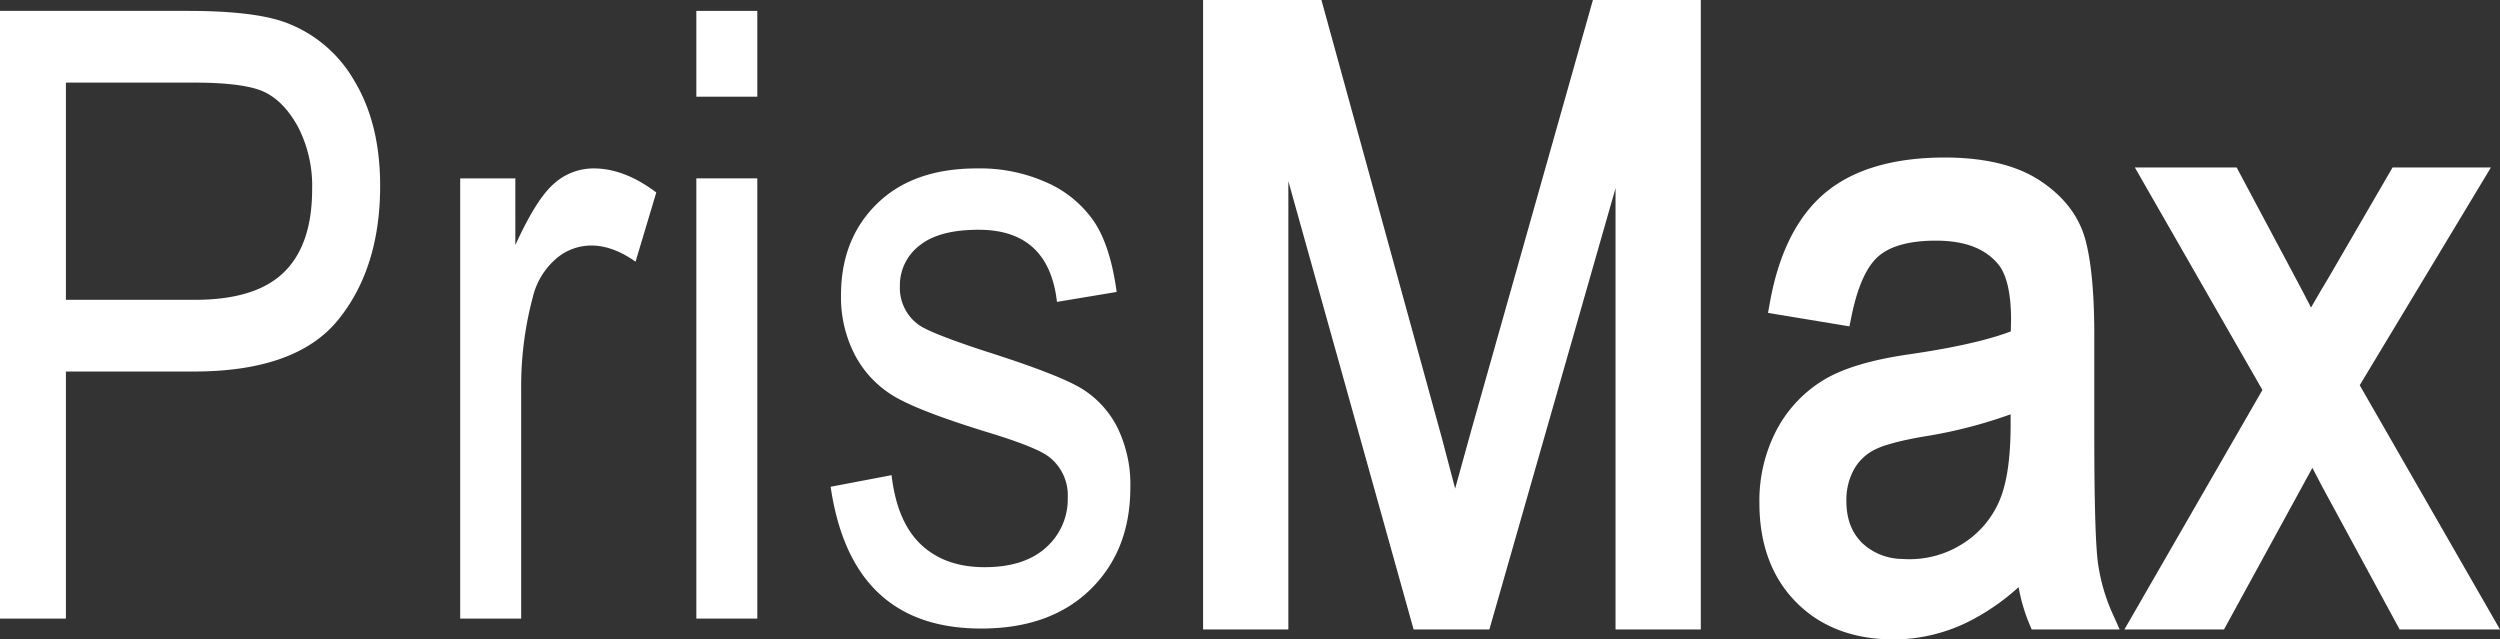 <svg xmlns="http://www.w3.org/2000/svg" viewBox="0 0 573.764 146.752">
  <rect x="0" y="0" width="573.764" height="146.752" fill="#333333" stroke="none"/>
  <defs>
    <style>
      .cls-1 {
        fill: #fff;
      }
    </style>
  </defs>
  <g id="Capa_2" data-name="Capa 2">
    <g id="Layer_1" data-name="Layer 1">
      <g>
        <g>
          <path class="cls-1" d="M0,141.969V2.501H43.095q15.229,0,22.452,2.66A30.306,30.306,0,0,1,81.339,18.578q5.906,9.803,5.906,24.07,0,18.834-9.612,30.729-9.617,11.891-33.208,11.891H15.127v56.701ZM15.127,68.81H44.717q13.979,0,20.448-6.327,6.478-6.325,6.473-19.073A29.505,29.505,0,0,0,68.455,29.232q-3.192-5.899-7.706-8.087-4.522-2.188-16.325-2.186H15.127Z"/>
          <path class="cls-1" d="M105.618,141.969V40.936h12.654V56.25q4.855-10.654,8.903-14.125a13.576,13.576,0,0,1,9.08-3.472q7.036,0,14.365,5.515l-4.753,15.89q-5.241-3.711-10.18-3.711a12.391,12.391,0,0,0-8.184,3.139,16.843,16.843,0,0,0-5.232,8.752A79.238,79.238,0,0,0,119.61,89.072v52.897Z"/>
        </g>
        <path class="cls-1" d="M159.814,22.191V2.501h13.992V22.191Zm0,119.778V40.936h13.992V141.969Z"/>
        <path class="cls-1" d="M190.637,111.714l13.984-2.66q1.237,10.701,6.739,15.908,5.507,5.214,14.613,5.21,9.111,0,14.099-4.518a14.815,14.815,0,0,0,4.983-11.465,11.139,11.139,0,0,0-4.283-9.324q-2.953-2.281-14.267-5.706-16.373-5.041-21.884-8.561a24.049,24.049,0,0,1-8.566-9.421,28.788,28.788,0,0,1-3.041-13.412q0-12.942,8.282-21.024Q209.568,38.653,224.217,38.653a37.34,37.34,0,0,1,16.227,3.33,25.719,25.719,0,0,1,10.703,8.943q3.711,5.613,5.134,16.076l-13.7,2.283Q240.679,52.732,224.598,52.73q-9.124,0-13.602,3.649a11.518,11.518,0,0,0-4.469,9.333,10.435,10.435,0,0,0,4.283,8.814q2.58,1.895,15.252,6.061,17.437,5.533,22.549,8.818a22.33,22.33,0,0,1,7.963,8.96,29.755,29.755,0,0,1,2.846,13.487q0,14.485-9.178,23.445-9.191,8.958-25.068,8.956Q195.394,144.253,190.637,111.714Z"/>
        <path class="cls-1" d="M390.339.001V0H365.58L337.634,98.865c-1.398,4.998-2.624,9.429-3.669,13.262l-3.033-11.538L303.276.001h-.009L303.266,0H276.116V144.469h19.569V41.577l28.747,102.892h17.387L370.775,43.195V144.469H390.344V.001Z"/>
        <path class="cls-1" d="M484.896,140.943a42.427,42.427,0,0,1-3.364-11.468c-.585-3.983-.882-14.025-.882-29.846V76.802c0-9.423-.687-16.748-2.039-21.771-1.454-5.402-4.955-9.966-10.406-13.567-4-2.642-9.133-4.307-15.313-4.975a60.666,60.666,0,0,0-6.542-.337c-11.702,0-20.896,2.688-27.325,7.99-6.438,5.315-10.746,13.784-12.803,25.172l-.451,2.496,18.666,3.091 0-.001.018.003.482-2.359c1.403-6.856,3.521-11.508,6.294-13.829,2.76-2.312,7.15-3.484,13.05-3.484q1.216,0,2.345.08c5.297.377,9.177,2.071,11.836,5.169,2.019,2.276,3.086,6.736,3.087,12.842l-.062,2.736c-5.159,1.977-12.887,3.729-23,5.214-8.922,1.266-15.455,3.212-19.975,5.95a29.522,29.522,0,0,0-10.803,11.519,34.919,34.919,0,0,0-3.915,16.685c0,9.457,2.836,17.122,8.428,22.781,5.603,5.671,13.148,8.546,22.43,8.546a37.531,37.531,0,0,0,5.728-.453,38.938,38.938,0,0,0,11.18-3.51,51.783,51.783,0,0,0,11.725-8.043,39.766,39.766,0,0,0,2.359,8.19l.643,1.533h20.196ZM427.47,124.711c-2.5-2.424-3.716-5.618-3.716-9.764a14.491,14.491,0,0,1,1.647-7.029,11.132,11.132,0,0,1,4.493-4.532,17.35,17.35,0,0,1,3.072-1.252c.028-.009.059-.018.087-.027.406-.128.834-.255,1.289-.381l.054-.015q2.89-.794,7.072-1.517a109.058,109.058,0,0,0,19.982-5.109v2.455c0,7.907-.944,13.938-2.807,17.922a21.668,21.668,0,0,1-8.263,9.367,22.565,22.565,0,0,1-12.306,3.507q-.859,0-1.665-.055A13.63,13.63,0,0,1,427.47,124.711Z"/>
        <path class="cls-1" d="M541.567,88.411l30.112-49.974h-.01l0-0H549.106L534.477,63.63c-1.282,2.118-2.65,4.443-4.087,6.946-1.097-2.163-2.343-4.541-3.758-7.176L513.325,38.437h-.015l-0-0H489.96l29.28,51.066-31.68,54.967h22.856l20.29-37.096,2.267,4.343,17.761,32.753H573.764Z"/>
      </g>
    </g>
  </g>
</svg>
